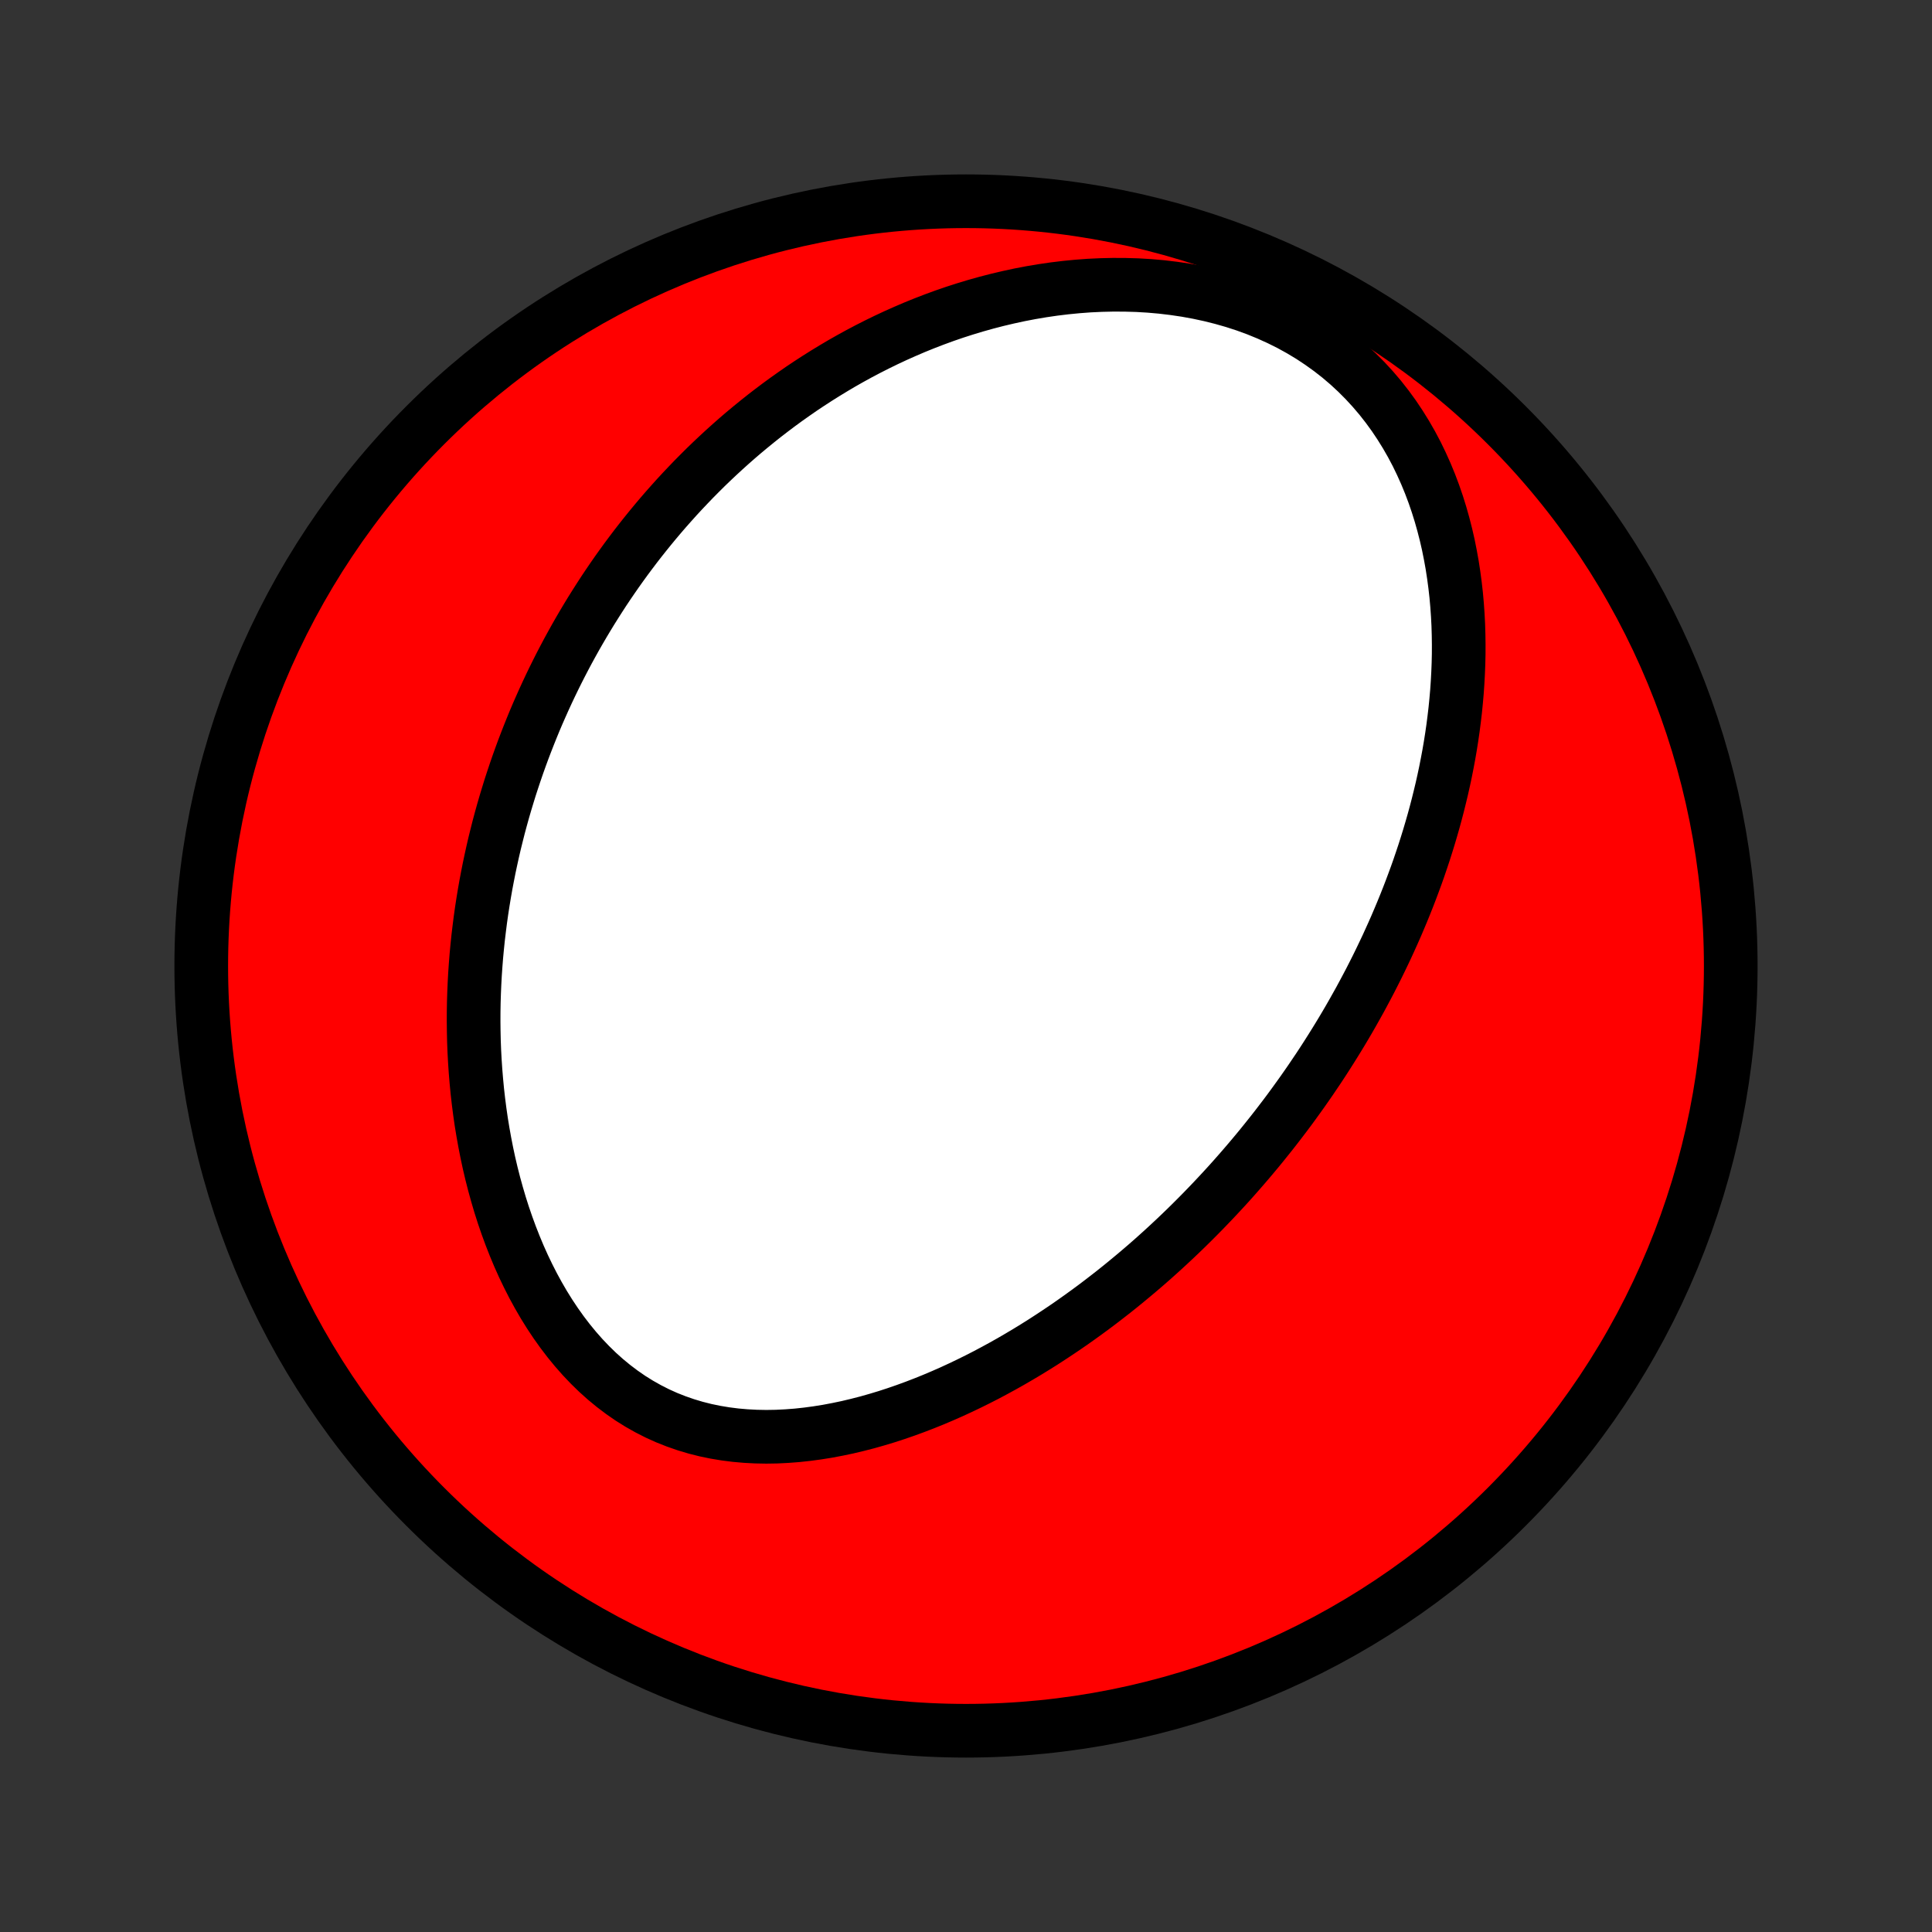 <?xml version="1.0" encoding="utf-8" standalone="no"?>
<!DOCTYPE svg PUBLIC "-//W3C//DTD SVG 1.1//EN"
  "http://www.w3.org/Graphics/SVG/1.1/DTD/svg11.dtd">
<!-- Created with matplotlib (http://matplotlib.org/) -->
<svg height="72pt" version="1.1" viewBox="0 0 72 72" width="72pt" xmlns="http://www.w3.org/2000/svg" xmlns:xlink="http://www.w3.org/1999/xlink">
 <rect x="0" y="0" width="72" height="72" fill="#333333" stroke="none"/>
 <defs>
  <style type="text/css">
*{stroke-linecap:butt;stroke-linejoin:round;}
  </style>
 </defs>
 <g id="figure_1">
  <g id="patch_1">
   <path d="
M0 72
L72 72
L72 0
L0 0
z
" style="fill:none;"/>
  </g>
  <g id="axes_1">
   <g id="PatchCollection_1">
    <defs>
     <path d="
M36 -7.5
C43.558 -7.5 50.808 -10.503 56.153 -15.848
C61.497 -21.192 64.5 -28.442 64.5 -36
C64.5 -43.558 61.497 -50.808 56.153 -56.153
C50.808 -61.497 43.558 -64.5 36 -64.5
C28.442 -64.5 21.192 -61.497 15.848 -56.153
C10.503 -50.808 7.5 -43.558 7.5 -36
C7.5 -28.442 10.503 -21.192 15.848 -15.848
C21.192 -10.503 28.442 -7.5 36 -7.5
z
" id="C0_0_a811fe30f3"/>
     <path d="
M48.841 -31.75
L48.688 -31.529
L48.534 -31.309
L48.377 -31.09
L48.219 -30.871
L48.06 -30.654
L47.898 -30.437
L47.734 -30.222
L47.569 -30.007
L47.402 -29.793
L47.232 -29.58
L47.061 -29.367
L46.888 -29.155
L46.712 -28.944
L46.535 -28.734
L46.355 -28.524
L46.173 -28.315
L45.989 -28.106
L45.803 -27.898
L45.614 -27.691
L45.422 -27.484
L45.229 -27.278
L45.032 -27.072
L44.834 -26.867
L44.632 -26.662
L44.428 -26.458
L44.221 -26.254
L44.011 -26.051
L43.799 -25.849
L43.583 -25.647
L43.365 -25.446
L43.143 -25.245
L42.919 -25.045
L42.691 -24.846
L42.46 -24.648
L42.225 -24.45
L41.987 -24.253
L41.746 -24.056
L41.502 -23.861
L41.253 -23.667
L41.001 -23.473
L40.746 -23.281
L40.486 -23.09
L40.223 -22.9
L39.956 -22.711
L39.685 -22.524
L39.41 -22.339
L39.131 -22.155
L38.848 -21.972
L38.561 -21.792
L38.27 -21.614
L37.974 -21.438
L37.675 -21.264
L37.371 -21.093
L37.063 -20.925
L36.751 -20.759
L36.434 -20.597
L36.113 -20.438
L35.788 -20.283
L35.459 -20.131
L35.125 -19.984
L34.788 -19.841
L34.446 -19.703
L34.101 -19.57
L33.751 -19.442
L33.398 -19.32
L33.042 -19.204
L32.681 -19.095
L32.318 -18.992
L31.951 -18.898
L31.582 -18.81
L31.21 -18.732
L30.835 -18.661
L30.459 -18.601
L30.081 -18.55
L29.701 -18.509
L29.32 -18.48
L28.939 -18.461
L28.557 -18.455
L28.176 -18.462
L27.795 -18.482
L27.416 -18.515
L27.038 -18.563
L26.663 -18.625
L26.291 -18.702
L25.923 -18.795
L25.559 -18.904
L25.199 -19.029
L24.845 -19.169
L24.497 -19.326
L24.155 -19.5
L23.82 -19.689
L23.493 -19.893
L23.174 -20.114
L22.863 -20.349
L22.561 -20.598
L22.268 -20.861
L21.985 -21.137
L21.71 -21.426
L21.446 -21.726
L21.191 -22.037
L20.946 -22.358
L20.711 -22.688
L20.486 -23.026
L20.27 -23.373
L20.065 -23.726
L19.869 -24.085
L19.683 -24.45
L19.506 -24.819
L19.339 -25.192
L19.181 -25.57
L19.032 -25.95
L18.892 -26.332
L18.76 -26.716
L18.637 -27.102
L18.523 -27.489
L18.416 -27.876
L18.317 -28.264
L18.226 -28.651
L18.143 -29.038
L18.067 -29.425
L17.998 -29.81
L17.935 -30.194
L17.88 -30.577
L17.831 -30.958
L17.788 -31.337
L17.752 -31.714
L17.721 -32.089
L17.696 -32.461
L17.676 -32.831
L17.662 -33.199
L17.654 -33.564
L17.65 -33.926
L17.651 -34.286
L17.657 -34.642
L17.668 -34.996
L17.683 -35.348
L17.702 -35.696
L17.726 -36.041
L17.753 -36.383
L17.785 -36.723
L17.82 -37.059
L17.86 -37.393
L17.902 -37.724
L17.948 -38.051
L17.998 -38.376
L18.051 -38.698
L18.107 -39.018
L18.167 -39.334
L18.229 -39.648
L18.295 -39.959
L18.363 -40.267
L18.434 -40.573
L18.509 -40.876
L18.585 -41.177
L18.665 -41.475
L18.747 -41.77
L18.832 -42.063
L18.92 -42.354
L19.009 -42.643
L19.102 -42.929
L19.197 -43.213
L19.294 -43.495
L19.394 -43.775
L19.496 -44.053
L19.601 -44.328
L19.708 -44.602
L19.817 -44.874
L19.928 -45.144
L20.042 -45.412
L20.159 -45.678
L20.277 -45.942
L20.398 -46.205
L20.521 -46.466
L20.647 -46.726
L20.775 -46.984
L20.905 -47.24
L21.038 -47.495
L21.173 -47.749
L21.311 -48.001
L21.45 -48.251
L21.593 -48.501
L21.738 -48.749
L21.885 -48.995
L22.035 -49.241
L22.188 -49.485
L22.343 -49.728
L22.5 -49.97
L22.661 -50.211
L22.824 -50.45
L22.99 -50.689
L23.159 -50.926
L23.331 -51.163
L23.506 -51.398
L23.683 -51.632
L23.864 -51.865
L24.048 -52.097
L24.235 -52.328
L24.425 -52.558
L24.618 -52.787
L24.815 -53.015
L25.016 -53.242
L25.219 -53.468
L25.427 -53.693
L25.638 -53.916
L25.852 -54.139
L26.071 -54.36
L26.293 -54.581
L26.52 -54.8
L26.75 -55.017
L26.985 -55.234
L27.224 -55.449
L27.467 -55.663
L27.714 -55.875
L27.966 -56.085
L28.223 -56.294
L28.484 -56.502
L28.75 -56.707
L29.021 -56.911
L29.297 -57.113
L29.578 -57.312
L29.863 -57.51
L30.155 -57.705
L30.451 -57.897
L30.753 -58.087
L31.06 -58.274
L31.373 -58.459
L31.692 -58.64
L32.016 -58.818
L32.346 -58.992
L32.681 -59.162
L33.023 -59.329
L33.37 -59.491
L33.724 -59.649
L34.083 -59.803
L34.448 -59.951
L34.819 -60.094
L35.196 -60.232
L35.579 -60.364
L35.968 -60.489
L36.362 -60.608
L36.762 -60.72
L37.168 -60.825
L37.579 -60.922
L37.995 -61.012
L38.417 -61.093
L38.843 -61.165
L39.274 -61.228
L39.709 -61.281
L40.148 -61.324
L40.59 -61.357
L41.036 -61.378
L41.484 -61.388
L41.934 -61.386
L42.386 -61.373
L42.84 -61.346
L43.293 -61.306
L43.746 -61.252
L44.198 -61.185
L44.648 -61.103
L45.095 -61.007
L45.538 -60.896
L45.977 -60.771
L46.411 -60.63
L46.838 -60.474
L47.258 -60.302
L47.669 -60.116
L48.072 -59.915
L48.464 -59.699
L48.846 -59.469
L49.215 -59.224
L49.573 -58.967
L49.918 -58.697
L50.25 -58.414
L50.568 -58.12
L50.872 -57.815
L51.162 -57.5
L51.438 -57.176
L51.699 -56.843
L51.947 -56.502
L52.179 -56.155
L52.398 -55.802
L52.604 -55.443
L52.796 -55.08
L52.974 -54.712
L53.14 -54.342
L53.294 -53.968
L53.435 -53.593
L53.565 -53.215
L53.683 -52.837
L53.79 -52.458
L53.887 -52.079
L53.974 -51.7
L54.05 -51.321
L54.118 -50.944
L54.176 -50.567
L54.226 -50.192
L54.268 -49.819
L54.301 -49.448
L54.327 -49.078
L54.346 -48.711
L54.357 -48.347
L54.362 -47.985
L54.361 -47.626
L54.353 -47.269
L54.339 -46.916
L54.32 -46.565
L54.296 -46.218
L54.266 -45.874
L54.232 -45.533
L54.192 -45.195
L54.149 -44.86
L54.101 -44.529
L54.049 -44.2
L53.993 -43.875
L53.933 -43.554
L53.87 -43.235
L53.803 -42.92
L53.733 -42.608
L53.659 -42.299
L53.583 -41.993
L53.504 -41.69
L53.422 -41.39
L53.337 -41.094
L53.25 -40.8
L53.16 -40.509
L53.068 -40.221
L52.973 -39.936
L52.877 -39.654
L52.778 -39.374
L52.676 -39.097
L52.573 -38.822
L52.468 -38.55
L52.361 -38.281
L52.252 -38.014
L52.141 -37.75
L52.029 -37.487
L51.914 -37.227
L51.798 -36.97
L51.681 -36.714
L51.561 -36.461
L51.44 -36.209
L51.318 -35.96
L51.193 -35.712
L51.068 -35.467
L50.94 -35.223
L50.811 -34.981
L50.681 -34.74
L50.548 -34.502
L50.415 -34.265
L50.28 -34.029
L50.143 -33.795
L50.005 -33.563
L49.865 -33.332
L49.723 -33.102
L49.58 -32.874
L49.436 -32.647
L49.29 -32.421
L49.142 -32.196
z
" id="C0_1_770d5a4730"/>
    </defs>
    <g clip-path="url(#p1bffca34e9)">
     <use style="fill:#ff0000;stroke:#000000;stroke-width:2.0;" x="0.0" xlink:href="#C0_0_a811fe30f3" y="72.0"/>
    </g>
    <g clip-path="url(#p1bffca34e9)">
     <use style="fill:#ffffff;stroke:#000000;stroke-width:2.0;" x="0.0" xlink:href="#C0_1_770d5a4730" y="72.0"/>
    </g>
   </g>
  </g>
 </g>
 <defs>
  <clipPath id="p1bffca34e9">
   <rect height="72.0" width="72.0" x="0.0" y="0.0"/>
  </clipPath>
 </defs>
</svg>
